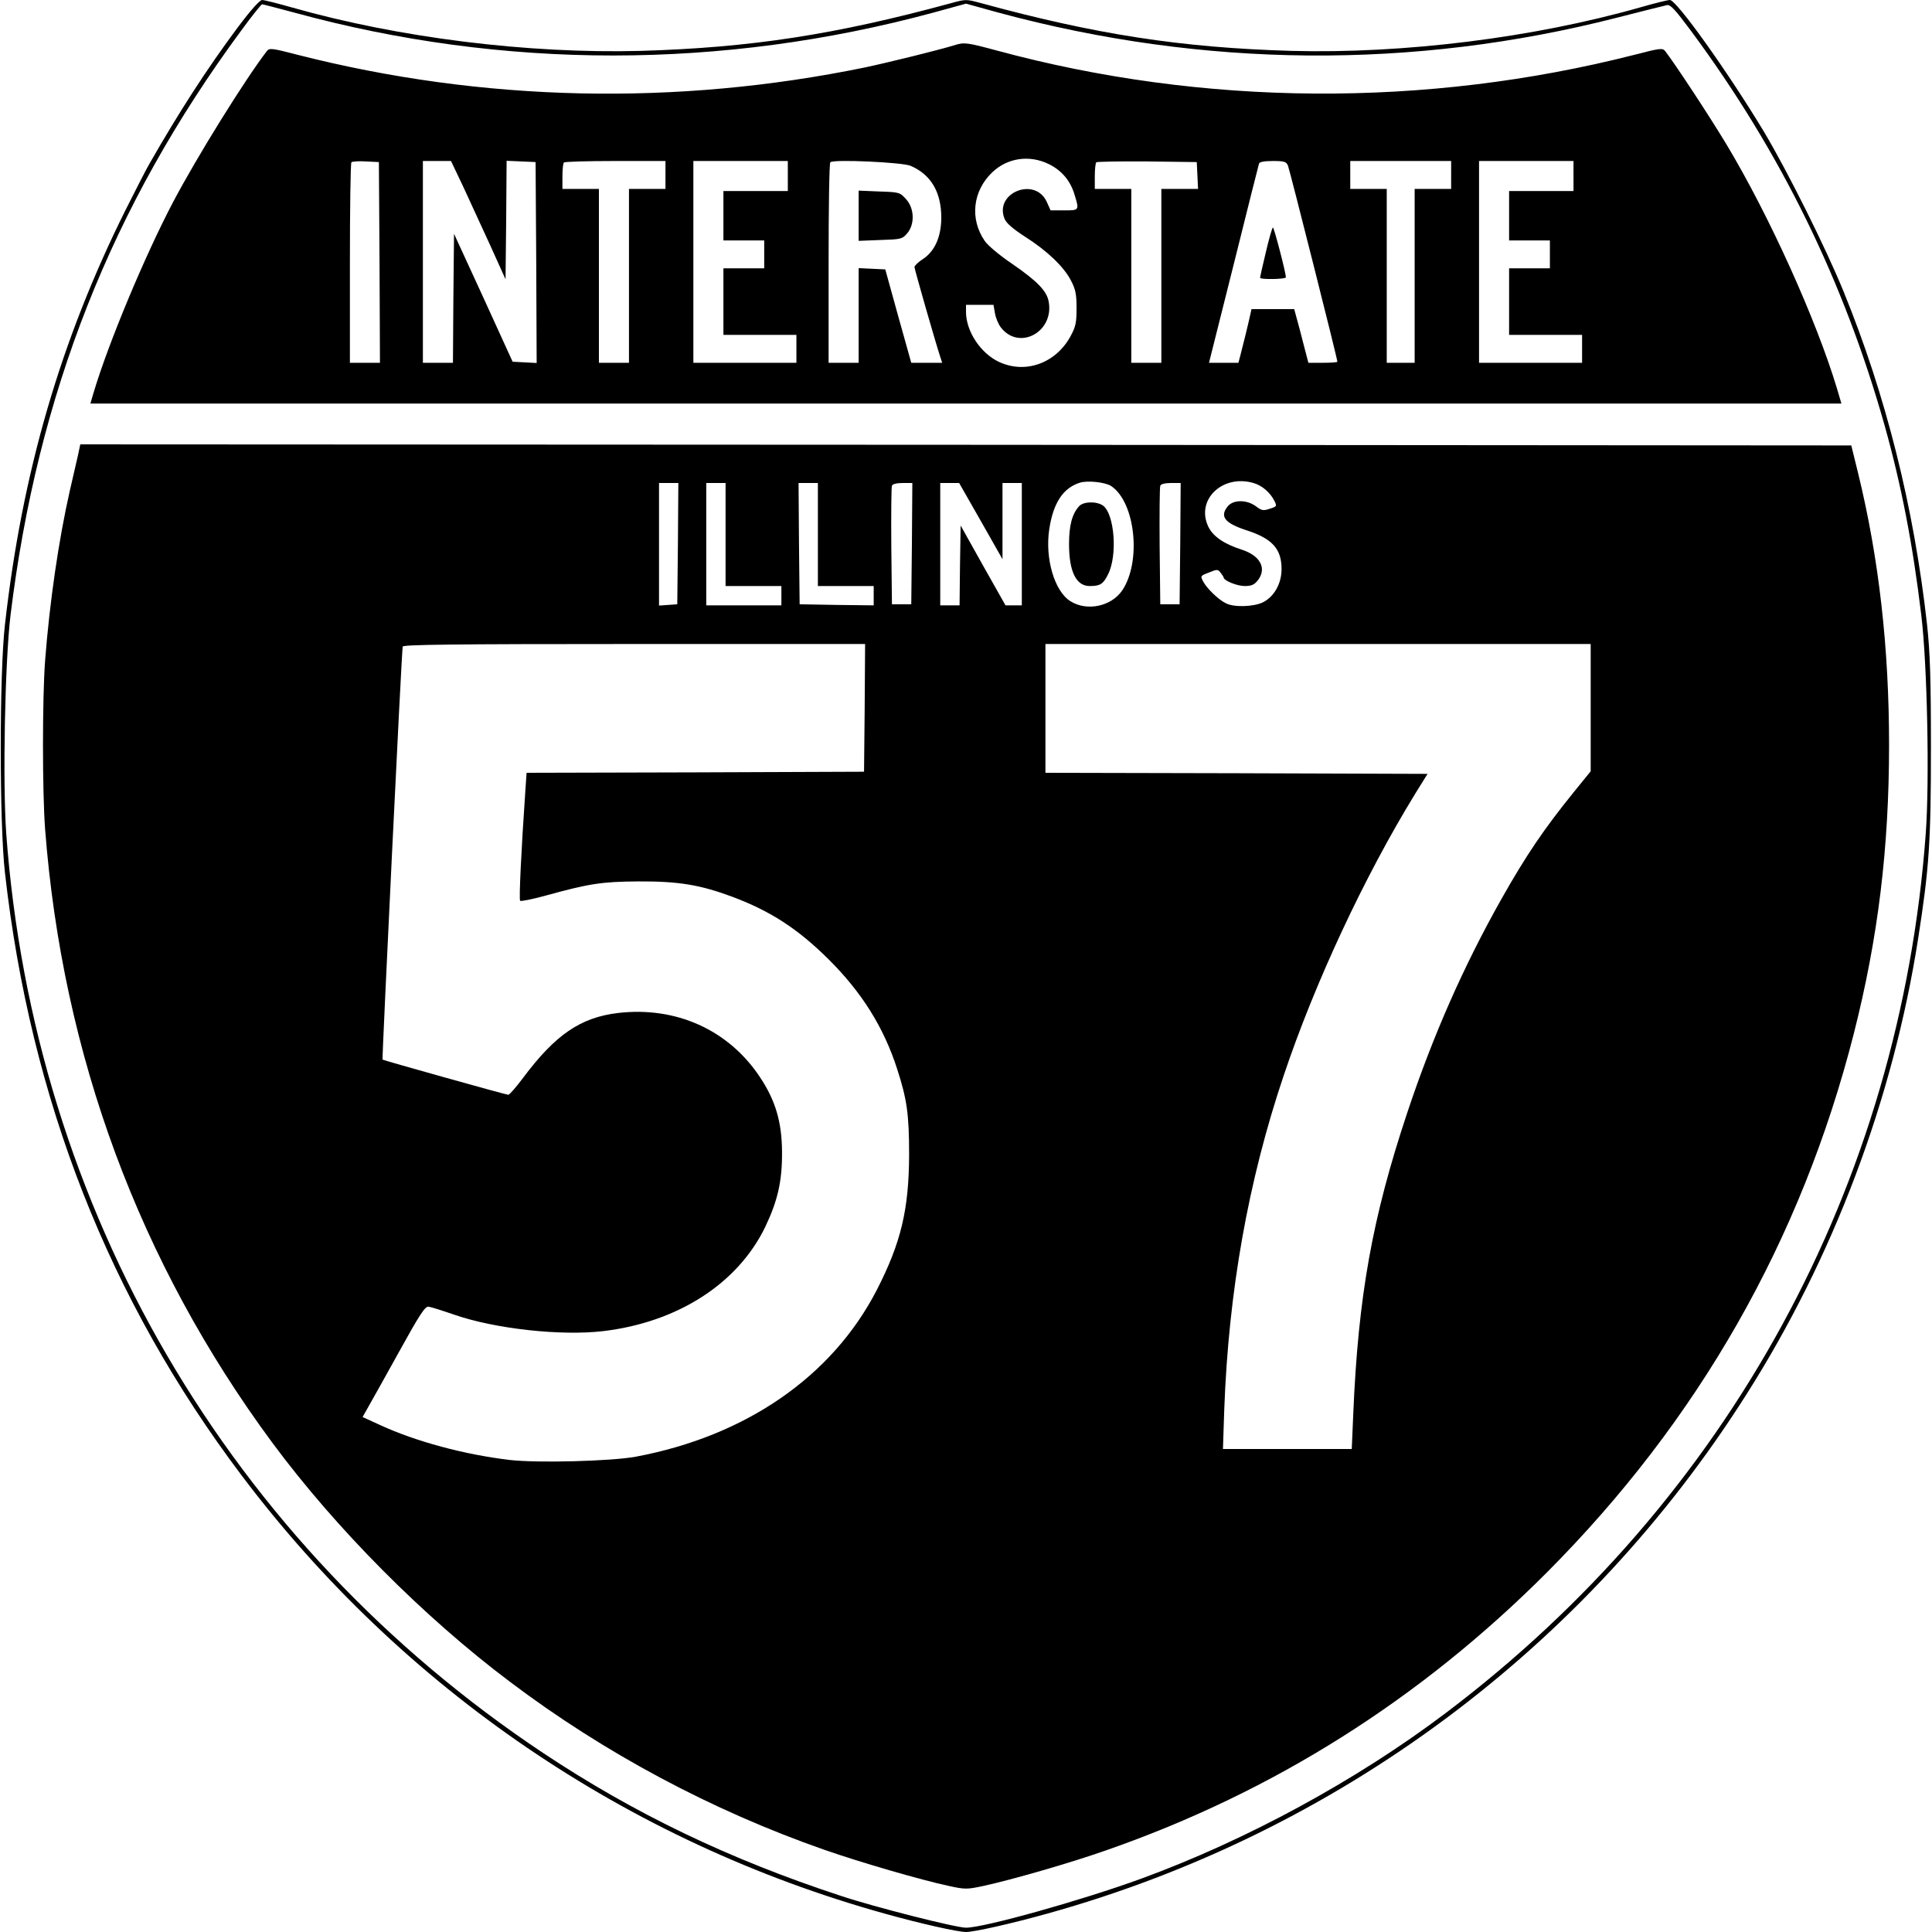 <?xml version="1.0" standalone="no"?>
<!DOCTYPE svg PUBLIC "-//W3C//DTD SVG 20010904//EN"
 "http://www.w3.org/TR/2001/REC-SVG-20010904/DTD/svg10.dtd">
<svg version="1.0" xmlns="http://www.w3.org/2000/svg"
 width="900pt" height="900pt" viewBox="0 0 900 900"
 preserveAspectRatio="xMidYMid meet">
<g transform="translate(0,900) scale(0.1,-0.1)"
fill="#000000" stroke="none">
<path d="M1108 8873 c-146 -196 -274 -395 -412 -636 -16 -27 -65 -124 -111
-215 -303 -608 -482 -1222 -562 -1932 -26 -226 -26 -927 0 -1155 119 -1058
485 -1990 1104 -2810 748 -992 1797 -1706 2993 -2039 168 -47 342 -86 380 -86
38 0 212 39 380 86 1348 375 2506 1235 3256 2419 405 638 682 1374 799 2120
52 332 60 453 60 890 0 330 -4 442 -18 575 -61 547 -192 1070 -389 1552 -82
202 -265 568 -373 748 -168 278 -405 610 -436 610 -10 0 -71 -15 -137 -34
-498 -142 -1102 -217 -1627 -203 -512 15 -909 76 -1447 223 -66 18 -70 18
-135 0 -543 -148 -937 -208 -1448 -223 -525 -14 -1128 61 -1624 202 -67 19
-130 35 -140 35 -11 0 -53 -47 -113 -127z m264 68 c973 -266 1991 -266 2975 0
l153 42 152 -42 c955 -258 1931 -266 2878 -24 118 30 224 57 235 59 16 4 38
-20 111 -118 418 -564 713 -1166 903 -1839 78 -278 132 -557 171 -884 28 -229
39 -771 21 -1017 -120 -1638 -919 -3103 -2235 -4097 -415 -314 -931 -594
-1421 -773 -277 -101 -731 -228 -815 -228 -47 0 -426 96 -585 149 -518 170
-961 383 -1385 665 -1463 974 -2373 2533 -2501 4284 -17 241 -6 798 20 1016
126 1031 470 1904 1075 2724 49 67 93 122 97 122 4 0 72 -18 151 -39z"/>
<path d="M4445 8789 c-76 -23 -302 -79 -415 -103 -880 -181 -1782 -161 -2645
59 -119 31 -130 32 -142 17 -104 -136 -324 -490 -436 -702 -133 -253 -302
-658 -371 -889 l-15 -51 4079 0 4078 0 -20 68 c-96 320 -316 808 -517 1142
-78 129 -234 367 -284 432 -12 15 -23 14 -142 -17 -973 -248 -2010 -241 -2973
20 -138 37 -150 39 -197 24z m442 -554 c60 -30 100 -78 119 -143 22 -72 22
-72 -49 -72 l-63 0 -17 38 c-54 122 -248 44 -197 -78 8 -20 40 -47 94 -82 104
-66 181 -140 214 -203 22 -42 27 -63 27 -130 0 -70 -4 -87 -29 -133 -69 -125
-210 -175 -332 -118 -86 40 -154 143 -154 233 l0 33 64 0 64 0 7 -40 c4 -22
16 -51 28 -66 85 -109 249 -20 222 122 -9 49 -54 95 -170 175 -58 39 -113 85
-128 107 -70 102 -56 232 35 319 71 68 174 83 265 38z m-3119 -457 l2 -468
-70 0 -70 0 0 463 c0 255 3 467 7 471 4 4 34 6 68 4 l60 -3 3 -467z m391 350
c31 -68 88 -192 127 -276 l69 -153 3 276 2 276 68 -3 67 -3 3 -468 2 -468 -56
3 -56 3 -136 298 -137 298 -3 -301 -2 -300 -70 0 -70 0 0 470 0 470 66 0 65 0
58 -122z m941 57 l0 -65 -85 0 -85 0 0 -405 0 -405 -70 0 -70 0 0 405 0 405
-85 0 -85 0 0 58 c0 32 3 62 7 65 3 4 111 7 240 7 l233 0 0 -65z m570 -5 l0
-70 -150 0 -150 0 0 -115 0 -115 95 0 95 0 0 -65 0 -65 -95 0 -95 0 0 -155 0
-155 170 0 170 0 0 -65 0 -65 -240 0 -240 0 0 470 0 470 220 0 220 0 0 -70z
m571 48 c96 -41 144 -123 144 -243 -1 -89 -30 -155 -86 -192 -22 -14 -39 -31
-39 -37 0 -10 99 -355 120 -418 l9 -28 -72 0 -72 0 -61 218 -60 217 -62 3 -62
3 0 -221 0 -220 -70 0 -70 0 0 463 c0 255 3 467 8 471 13 15 333 0 373 -16z
m1337 -45 l3 -63 -86 0 -85 0 0 -405 0 -405 -70 0 -70 0 0 405 0 405 -85 0
-85 0 0 58 c0 32 3 62 7 66 4 3 110 5 237 4 l231 -3 3 -62z m422 45 c8 -20
230 -899 230 -913 0 -3 -30 -5 -68 -5 l-67 0 -23 88 c-12 48 -27 104 -33 125
l-10 37 -99 0 -100 0 -6 -27 c-9 -42 -34 -143 -45 -185 l-10 -38 -68 0 -69 0
115 458 c62 251 116 463 118 470 3 8 25 12 65 12 53 0 62 -3 70 -22z m760 -43
l0 -65 -85 0 -85 0 0 -405 0 -405 -65 0 -65 0 0 405 0 405 -85 0 -85 0 0 65 0
65 235 0 235 0 0 -65z m570 -5 l0 -70 -150 0 -150 0 0 -115 0 -115 95 0 95 0
0 -65 0 -65 -95 0 -95 0 0 -155 0 -155 170 0 170 0 0 -65 0 -65 -240 0 -240 0
0 470 0 470 220 0 220 0 0 -70z"/>
<path d="M4000 7995 l0 -117 101 4 c96 3 102 4 125 31 36 42 34 116 -5 159
-29 32 -31 33 -125 36 l-96 4 0 -117z"/>
<path d="M5897 7826 c-15 -62 -27 -116 -27 -120 0 -9 120 -7 120 2 1 19 -55
232 -60 232 -4 0 -18 -51 -33 -114z"/>
<path d="M363 6878 c-7 -29 -24 -103 -38 -165 -51 -225 -94 -517 -115 -792
-13 -174 -13 -609 0 -782 81 -1055 439 -2021 1058 -2859 296 -400 704 -811
1107 -1114 438 -331 941 -600 1465 -783 169 -59 448 -140 578 -168 78 -17 86
-17 165 0 129 28 408 108 577 168 775 271 1457 702 2045 1291 707 709 1186
1549 1431 2512 113 445 164 864 164 1344 0 451 -47 868 -144 1265 l-32 130
-4125 3 -4125 2 -11 -52z m4813 -142 c113 -75 142 -352 52 -486 -51 -75 -164
-99 -241 -51 -75 46 -120 200 -99 337 19 122 64 190 141 215 36 12 119 3 147
-15z m663 14 c39 -11 77 -43 97 -82 13 -26 13 -27 -21 -38 -30 -10 -38 -9 -65
12 -43 31 -105 31 -131 -1 -38 -47 -14 -78 87 -111 121 -39 164 -87 164 -181
0 -68 -35 -129 -87 -155 -44 -21 -136 -24 -173 -4 -35 17 -89 70 -105 101 -14
26 -13 27 27 42 38 16 42 15 54 -1 7 -9 14 -19 14 -22 1 -15 63 -40 98 -40 32
0 45 6 61 26 44 56 12 116 -76 144 -81 26 -132 61 -154 106 -60 125 65 246
210 204z m-2681 -282 l-3 -283 -42 -3 -43 -3 0 285 0 286 45 0 45 0 -2 -282z
m222 42 l0 -240 130 0 130 0 0 -45 0 -45 -175 0 -175 0 0 285 0 285 45 0 45 0
0 -240z m430 0 l0 -240 130 0 130 0 0 -45 0 -45 -172 2 -173 3 -3 283 -2 282
45 0 45 0 0 -240z m438 -42 l-3 -283 -45 0 -45 0 -3 270 c-1 148 0 275 3 282
2 8 22 13 50 13 l45 0 -2 -282z m321 105 l101 -178 0 178 0 177 45 0 45 0 0
-285 0 -285 -38 0 -38 0 -105 186 -104 186 -3 -186 -2 -186 -45 0 -45 0 0 285
0 285 44 0 44 0 101 -177z m929 -105 l-3 -283 -45 0 -45 0 -3 270 c-1 148 0
275 3 282 2 8 22 13 50 13 l45 0 -2 -282z m-1470 -765 l-3 -298 -786 -3 -786
-2 -6 -88 c-19 -275 -30 -503 -24 -508 3 -4 57 7 119 24 203 56 262 65 433 66
186 1 287 -16 435 -71 179 -67 306 -149 451 -293 153 -152 256 -316 318 -509
46 -142 56 -211 56 -401 -1 -255 -38 -410 -151 -630 -208 -403 -610 -680
-1123 -776 -115 -21 -458 -30 -587 -15 -211 25 -437 86 -602 162 l-83 38 30
53 c17 29 81 145 144 258 90 163 117 205 133 203 10 -1 64 -18 119 -37 190
-66 496 -100 694 -77 347 41 628 221 756 486 58 122 79 213 78 350 -1 140 -31
240 -104 349 -146 219 -391 329 -661 297 -174 -21 -291 -101 -442 -303 -32
-43 -63 -78 -68 -78 -10 0 -581 160 -586 164 -3 4 89 1909 94 1924 3 9 227 12
1079 12 l1075 0 -2 -297z m3382 1 l0 -297 -78 -96 c-139 -172 -221 -292 -339
-501 -175 -311 -317 -632 -437 -992 -163 -489 -229 -855 -252 -1405 l-7 -163
-300 0 -300 0 6 183 c20 549 111 1064 277 1557 145 432 375 925 611 1310 l59
95 -890 3 -890 2 0 300 0 300 1270 0 1270 0 0 -296z"/>
<path d="M5027 6642 c-33 -36 -47 -90 -47 -177 0 -127 33 -195 96 -195 49 0
63 9 85 53 46 88 31 283 -23 322 -31 21 -91 19 -111 -3z"/>
</g>
</svg>
